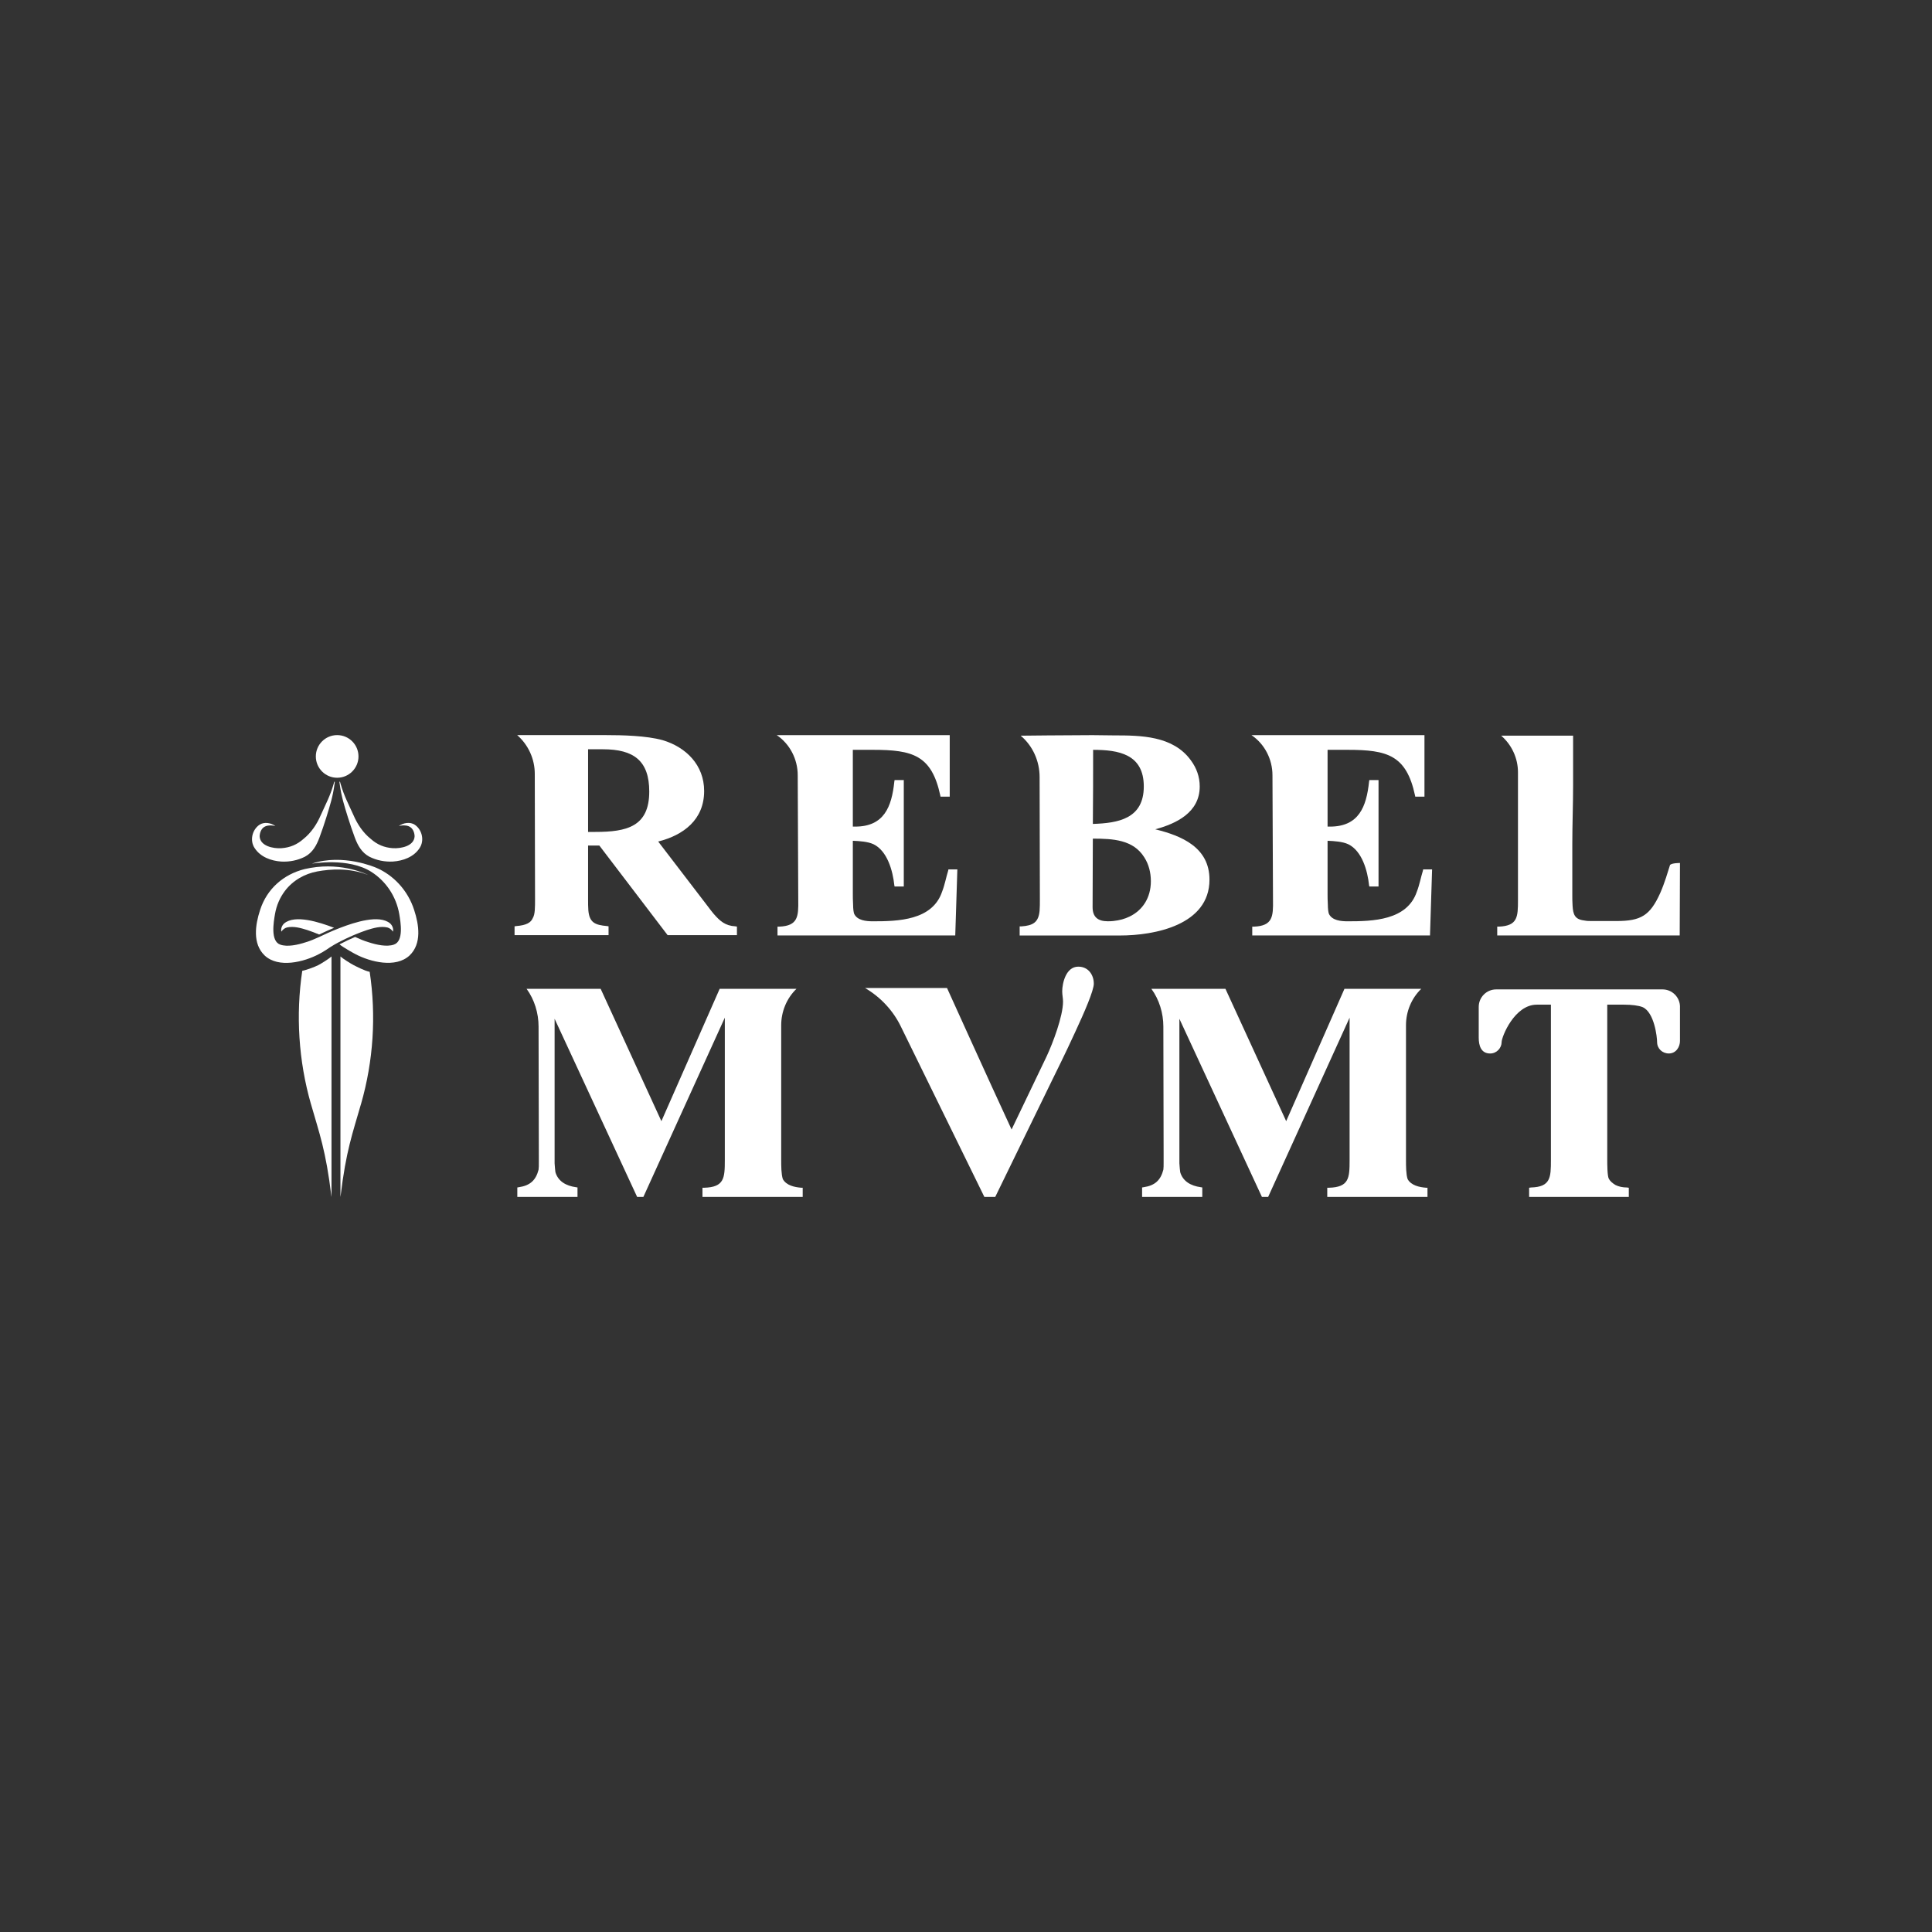 <?xml version="1.0" encoding="UTF-8"?><svg id="Layer_1" xmlns="http://www.w3.org/2000/svg" viewBox="0 0 800 800"><rect x="0" y="0" width="800" height="800" fill="#333333" stroke="none"/><defs><style>.cls-1{fill:#fff;}</style></defs><g><g><path class="cls-1" d="M128.72,457.05c-5.08-17.75-6.3-36.8-3.56-55.06,2.11-.41,5.43-1.75,6.6-2.33,1.28-.64,4.69-2.83,5.51-3.61v99.55s-.02-.07-.04-.2c-2.29-19.05-5-26.11-8.5-38.35Z"/><path class="cls-1" d="M149.52,457.05c5.08-17.75,6.3-36.38,3.56-54.64-2.11-.41-5.43-2.17-6.6-2.75-1.28-.64-4.69-2.83-5.51-3.61v99.55s.02-.07,.04-.2c2.29-19.05,5-26.11,8.5-38.35Z"/></g><circle class="cls-1" cx="139.61" cy="313.22" r="8.83"/><g><path class="cls-1" d="M138.55,323.61c.12,.2,.05,.37,.04,.55l-.07,.53c-.73,5.33-1.82,8.64-3.4,13.79-.85,2.77-1.81,5.5-2.86,8.38-1.18,3.13-2.77,6.16-6.01,7.89-3.02,1.52-6.38,2.18-9.73,2.01-4.18-.27-8.66-1.87-11.06-5.56-2.08-3.06-1.11-7.52,1.89-9.62,2.03-1.42,4.89-.84,6.68,.45-1.31-.31-2.78-.38-4.01,.09-1.73,.63-2.44,2.5-2.51,4.15,.15,4.06,5.61,5.18,9.04,4.95,3.51-.25,6.48-1.48,9.16-3.88,3.11-2.5,5.47-5.99,7.08-9.73,2.15-4.79,3.89-7.93,5.36-12.99l.14-.51c.06-.17,.06-.35,.24-.49h0Z"/><path class="cls-1" d="M140.66,323.61c.18,.15,.19,.32,.24,.49l.14,.51c1.47,5.06,3.21,8.2,5.36,12.99,1.61,3.74,3.97,7.23,7.08,9.73,2.68,2.41,5.65,3.64,9.16,3.88,3.43,.23,8.89-.89,9.04-4.95-.06-1.65-.78-3.52-2.51-4.15-1.24-.47-2.7-.4-4.01-.09,1.8-1.28,4.65-1.87,6.68-.45,3,2.09,3.96,6.55,1.89,9.62-2.4,3.69-6.88,5.29-11.06,5.56-3.35,.17-6.71-.49-9.73-2.01-3.24-1.74-4.83-4.76-6.01-7.89-1.05-2.88-2-5.61-2.86-8.38-1.59-5.16-2.67-8.47-3.4-13.79l-.07-.53c-.01-.18-.08-.35,.04-.55h0Z"/></g><g><path class="cls-1" d="M147.07,386.96c1.61-.67,3.24-1.29,4.87-1.84,2.8-.87,5.66-1.7,8.46-1.08,.96,.25,1.71,.87,2.32,1.73,.28-1.23-.26-2.6-1.23-3.45-4.48-3.68-14.41-.52-20.62,1.87-.44,.17-.87,.34-1.27,.5-.52,.21-1.01,.4-1.45,.59-1.62,.65-3.24,1.42-4.86,2.18-.38,.18-.76,.35-1.14,.53-1.85,.85-3.72,1.64-5.65,2.21-3.15,1.02-7.44,2-10.41,.96-4.16-1.39-2.81-9.25-2.22-12.68,.64-3.67,2.06-6.83,4.07-9.52,3.26-4.35,8.17-7.16,13.54-8.14,5.27-.96,13.33-1.54,20.92,1.48,0,0-10.13-5.31-23.84-2.92-.78,.13-1.54,.28-2.29,.46-.04,0-.08,.02-.11,.02h0c-8.68,2.16-15.64,8.13-18.46,16.96-1.98,6.05-3.25,13.91,1.91,18.85,5.76,5.34,16.26,2.67,22.44-.59,1.05-.54,2.08-1.14,3.05-1.79,1.22-.81,2.27-1.55,3.51-2.23,.32-.18,.65-.36,.98-.54,.28-.15,.55-.3,.83-.44,1.79-.93,3.61-1.81,5.47-2.62,.38-.17,.77-.34,1.16-.49Z"/><path class="cls-1" d="M117.73,382.32c-.98,.85-1.51,2.21-1.23,3.45,.61-.86,1.37-1.48,2.32-1.73,2.8-.62,5.65,.2,8.46,1.08,1.64,.55,3.27,1.16,4.88,1.84,.44-.2,.87-.4,1.3-.61,1.42-.66,2.89-1.35,4.35-1.94,.17-.07,.35-.14,.54-.22-6.2-2.39-16.15-5.55-20.62-1.87Z"/><path class="cls-1" d="M155.54,359.22h0s-13.58-5.94-26.43-1.59c0,0,15.14-2.7,24.67,3.4,6.08,3.89,10.27,10.18,11.54,17.43,.58,3.44,1.94,11.29-2.22,12.68-2.97,1.04-7.26,.06-10.41-.96-1.93-.57-3.8-1.36-5.65-2.21-2.01,.86-4.08,1.83-6.17,2.92-.09,.05-.19,.1-.29,.15,1.44,1.18,5.51,3.48,6.56,4.02,6.17,3.26,16.68,5.93,22.44,.59,5.16-4.93,3.89-12.8,1.91-18.85-2.54-7.96-8.46-14.47-15.96-17.59Z"/></g></g><path class="cls-1" d="M305.15,383.69v3.54h-28.7l-28.27-37.1h-4.67v22.15c0,1.77,0,3.32,.11,4.65,.44,5.09,2.72,6.09,7.72,6.53l.65,.11v3.65h-38.92v-3.65l.76-.11c4.13-.33,5.98-1.44,6.74-3.21,.54-.89,.76-1.99,.87-3.32,.11-1.33,.11-2.99,.11-4.65l-.11-51.83c0-6.09-2.61-11.96-7.28-16.06h36.64c6.85,0,16.85,.22,23.59,2.1,9.68,2.88,17.18,10.3,17.18,21.04,0,11.85-8.48,18.27-19.03,20.93l20.44,26.69c.87,1.11,1.63,2.22,2.5,3.21,2.61,2.99,4.78,4.98,9.02,5.21l.65,.11Zm-36.31-55.93c0-12.74-6.41-17.5-19.13-17.5h-6.2v34.22h3.04c13.05,0,22.29-2.22,22.29-16.72Z"/><path class="cls-1" d="M396.42,359.99l-.87,27.36h-73.6v-3.65h.76c7.72-.33,7.94-4.21,7.83-11.08l-.22-51.61c0-6.64-3.26-12.96-8.7-16.61h71.64v25.47h-3.81l-.11-.55c-3.59-16.61-11.42-18.83-27.83-18.83h-8.37v31.79h.98c11.96,0,15.11-8.2,16.2-18.61l.11-.66h3.81v44.08h-3.81l-.11-.55c-.65-6.09-2.94-14.18-8.59-16.95-2.39-1.11-5.76-1.33-8.59-1.44v22.26c0,.78,0,2.55,.11,4.21,0,1.77,.22,3.21,.44,3.77,1.3,2.77,5,3.1,7.72,3.1,10.44,0,24.68-.33,28.7-12.29,1.09-2.77,1.63-5.87,2.5-8.64l.11-.55h3.7Z"/><path class="cls-1" d="M461.14,381.35c.3,.03,.61,.04,.92,.04,2.11,0,4.06-.69,5.64-1.85-1.95,.95-4.16,1.56-6.56,1.81Zm17.27-37.97c8.7-2.33,18.37-6.98,18.37-17.72,0-3.99-1.3-7.64-3.69-10.85-7.39-10.19-20.76-10.3-31.86-10.3l-8.58-.1h-.76c-9.35,0-29.24,.22-29.24,.22,5,4.21,7.83,10.52,7.83,17.17l.11,50.62c0,1.66,0,3.21-.11,4.65-.43,4.87-2.72,6.2-7.61,6.53h-.65v3.77h41.53c14.35,0,37.07-4.32,37.07-23.14,0-13.41-11.63-18.17-22.39-20.82Zm-25.77-32.89c10.55,0,20.98,1.77,20.98,15.17s-10.65,15.18-21.09,15.51c.11-10.19,.11-20.49,.11-30.68Zm15.06,69.06c-1.95,.95-4.16,1.56-6.56,1.81-.78,.08-1.58,.12-2.41,.12-4.14,0-6.31-1.77-6.31-5.86,0-9.42,.1-18.94,.1-28.36,8.38,0,16.74,.44,21.31,7.75,1.85,2.88,2.72,6.32,2.72,9.86,0,6.9-3.44,12.07-8.86,14.68Z"/><path class="cls-1" d="M593,359.99l-.87,27.36h-73.6v-3.65h.76c7.72-.33,7.94-4.21,7.83-11.08l-.22-51.61c0-6.64-3.26-12.96-8.7-16.61h71.64v25.47h-3.81l-.11-.55c-3.59-16.61-11.42-18.83-27.83-18.83h-8.37v31.79h.98c11.96,0,15.11-8.2,16.2-18.61l.11-.66h3.81v44.08h-3.81l-.11-.55c-.65-6.09-2.94-14.18-8.59-16.95-2.39-1.11-5.76-1.33-8.59-1.44v22.26c0,.78,0,2.55,.11,4.21,0,1.77,.22,3.21,.44,3.77,1.3,2.77,5,3.1,7.72,3.1,10.44,0,24.68-.33,28.7-12.29,1.09-2.77,1.63-5.87,2.5-8.64l.11-.55h3.7Z"/><path class="cls-1" d="M695.64,357.33l-.11,30.01h-75.56v-3.65h.76c7.72-.33,7.83-4.1,7.83-10.96v-52.94c0-5.87-2.61-11.41-6.96-15.17h29.79v20.49c0,8.08-.33,16.17-.33,24.37v21.6c0,.78,0,2.44,.11,3.99,.22,3.54,.87,5.65,4.89,6.09,.98,.22,2.07,.22,3.04,.22h10.22c10.11,0,13.92-2.21,18.16-11.63,1.85-4.21,3.15-8.75,4.13-11.85v.22c.65-.78,4.02-.78,4.02-.78Z"/><path class="cls-1" d="M332.38,491.82v3.79h-41.5v-3.79h.68c8.34-.23,8.57-4.02,8.57-11.37v-59.05l-33.72,74.21h-2.59l-34.17-73.75v59.85c.11,1.61,.23,2.99,.34,3.68,1.13,3.79,4.4,5.63,8.46,6.2l.68,.11v3.91h-24.92v-3.91l.68-.11c4.62-.69,6.99-2.87,8.12-7.24,.11-.69,.11-1.72,.11-2.99v-3.22l-.11-53.07c0-5.51-1.69-11.14-4.96-15.62h30.67l25.15,54.8,24.13-54.8h31.8c-4.06,3.91-6.32,9.42-6.32,15.05v55.94c0,2.18,0,5.86,.68,7.81,1.47,2.64,4.85,3.33,7.56,3.56h.68Z"/><path class="cls-1" d="M452.93,407.27c0,2.87-3.83,11.72-7.78,20.22-3.95,8.62-8.12,17-9.25,19.3l-23.79,48.82h-4.51l-34.51-70.42c-3.27-6.78-8.46-12.29-14.89-16.08h33.94s17.82,39.4,26.73,58.59l14.43-30.1c2.71-5.74,6.88-16.89,6.88-22.86,0-1.38-.34-2.76-.34-4.25,0-3.22,1.47-10.22,6.65-10.22,4.29,0,6.43,3.56,6.43,7.01Z"/><path class="cls-1" d="M591.09,491.82v3.79h-41.5v-3.79h.68c8.34-.23,8.57-4.02,8.57-11.37v-59.05l-33.72,74.21h-2.59l-34.17-73.75v59.85c.11,1.61,.23,2.99,.34,3.68,1.13,3.79,4.4,5.63,8.46,6.2l.68,.11v3.91h-24.92v-3.91l.68-.11c4.62-.69,6.99-2.87,8.12-7.24,.11-.69,.11-1.72,.11-2.99v-3.22l-.11-53.07c0-5.51-1.69-11.14-4.96-15.62h30.67l25.15,54.8,24.13-54.8h31.8c-4.06,3.91-6.32,9.42-6.32,15.05v55.94c0,2.18,0,5.86,.68,7.81,1.47,2.64,4.85,3.33,7.56,3.56h.68Z"/><path class="cls-1" d="M695.64,416.92v14.13c0,2.41-1.58,5.17-4.62,5.17-2.71,0-4.85-2.07-4.85-4.71,0-2.07-1.13-12.29-5.98-14.47-1.69-.69-4.62-1.03-7.67-1.03h-6.99v64.33c0,1.49,0,6.78,.68,7.81,.56,1.03,1.58,1.84,2.71,2.53,1.35,.69,3.05,1.03,4.74,1.03l.79,.11v3.79h-41.27v-3.79l.79-.11c8.12-.23,8.23-4.14,8.23-11.37v-64.33h-5.86c-9.25,0-14.55,13.33-14.55,15.51,0,2.41-2.03,4.71-4.74,4.71-3.83,0-4.74-3.33-4.74-6.55v-12.75c0-4.02,3.27-7.24,7.22-7.24h68.9c3.95,0,7.22,3.22,7.22,7.24Z"/></svg>